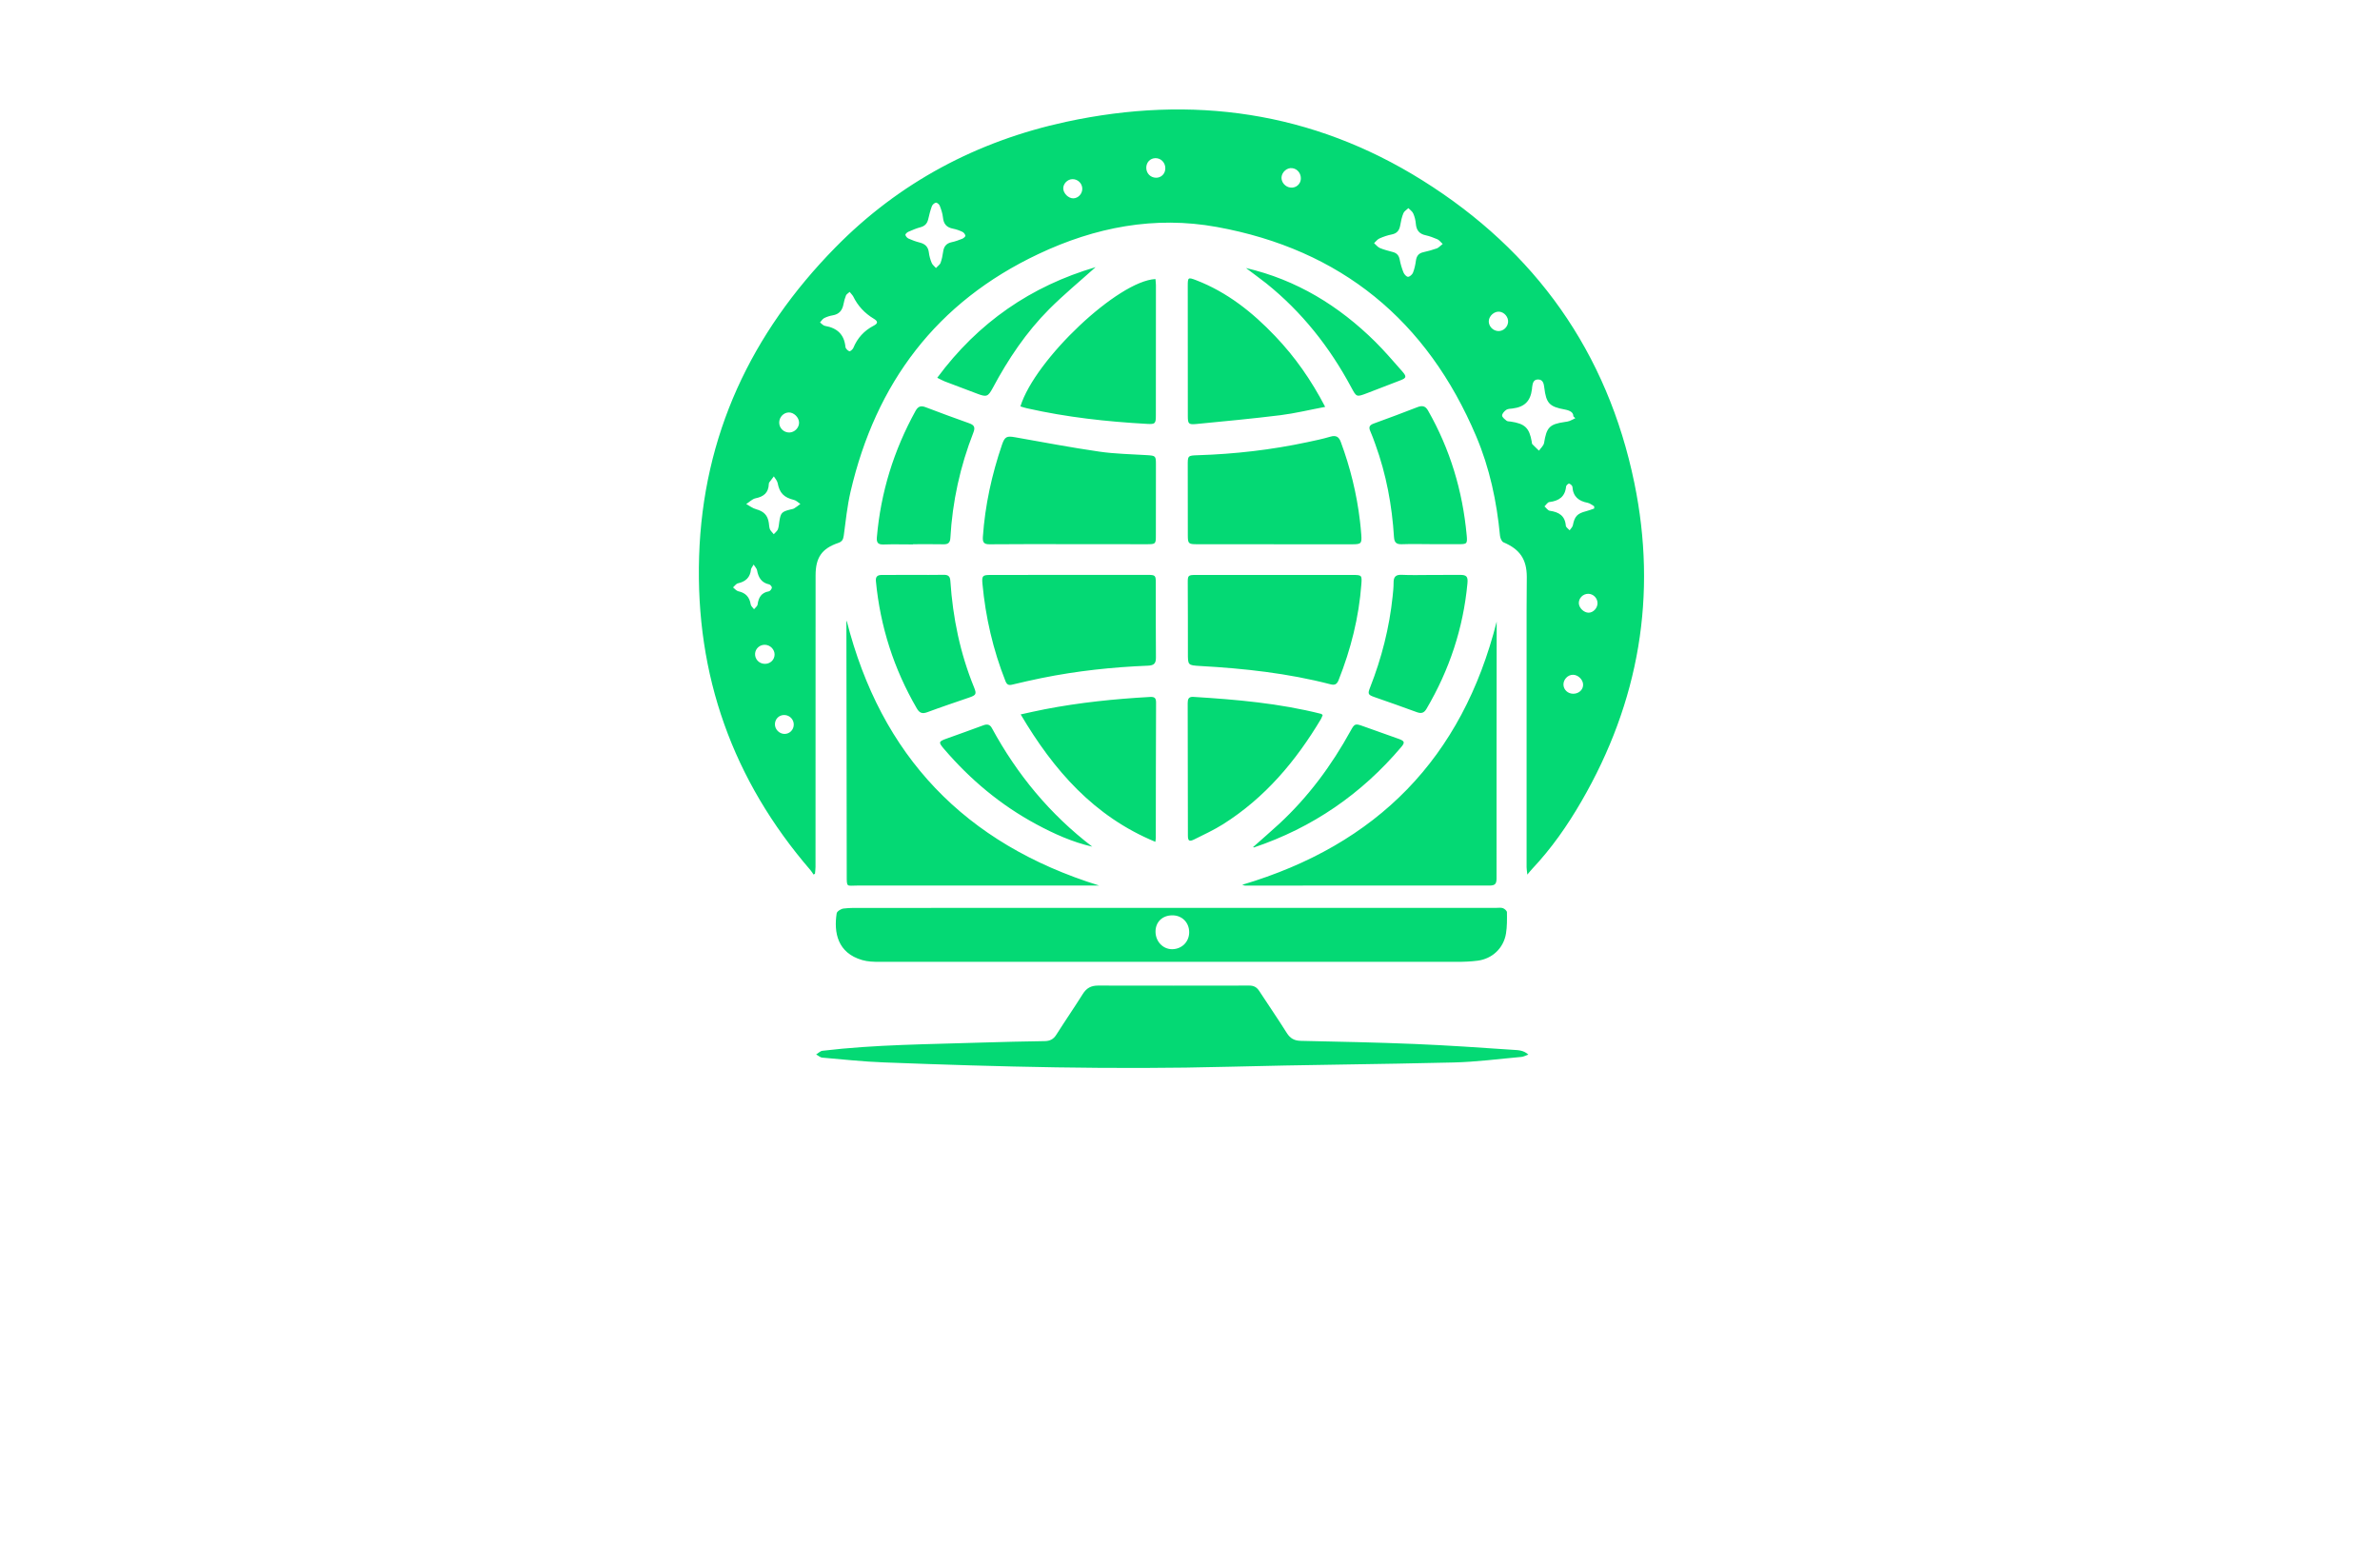 <?xml version="1.0" encoding="utf-8"?>
<!-- Generator: Adobe Illustrator 27.8.1, SVG Export Plug-In . SVG Version: 6.00 Build 0)  -->
<svg version="1.1" xmlns="http://www.w3.org/2000/svg" xmlns:xlink="http://www.w3.org/1999/xlink" x="0px" y="0px"
	 viewBox="0 0 350 230" style="enable-background:new 0 0 350 230;" xml:space="preserve">
<style type="text/css">
	.st0{fill:#CCFFE5;}
	.st1{fill:#1A87C2;}
	.st2{fill:#FFFEE3;}
	.st3{fill:#F8FCE3;}
	.st4{fill:#F1FFE6;}
	.st5{fill:#E1FFEF;}
	.st6{fill:#ADDAD0;}
	.st7{fill:#8DFFE9;}
	.st8{fill:#76DAC8;}
	.st9{fill:#006432;}
	.st10{fill:#0025FF;}
	.st11{fill:#00FF4E;}
	.st12{fill:#00FF85;}
	.st13{fill:#1E0D63;}
	.st14{fill:#FF4848;}
	.st15{fill:#00997C;}
	.st16{fill:#FF00C9;}
	.st17{fill:#00FF5B;}
	.st18{fill:#020044;}
	.st19{fill:#00FFCE;}
	.st20{fill:#00F3FF;}
	.st21{fill:#004437;}
	.st22{fill:#0019FF;}
	.st23{fill:#0031FF;}
	.st24{fill:#00D6AD;}
	.st25{fill:#9FDDFF;}
	.st26{fill:#720021;}
	.st27{fill:#CE7000;}
	.st28{fill:#205104;}
	.st29{fill:#004787;}
	.st30{fill:#FFFFFF;}
	.st31{fill:#EEB0F7;}
	.st32{fill:#004B96;}
	.st33{fill:#701000;}
	.st34{fill-rule:evenodd;clip-rule:evenodd;fill:#FFFF00;}
	.st35{fill-rule:evenodd;clip-rule:evenodd;fill:#68C7FC;}
	.st36{filter:url(#Adobe_OpacityMaskFilter);}
	.st37{fill-rule:evenodd;clip-rule:evenodd;fill:#FFFFFF;}
	
		.st38{mask:url(#earthglobe-b_00000087385483975625957440000004491752639183121025_);fill-rule:evenodd;clip-rule:evenodd;fill:#033D2B;}
	.st39{fill:#00FCFF;}
	.st40{fill:#003EF9;}
	.st41{fill:#001535;}
	.st42{fill:#003A55;}
	.st43{fill:#00FFEC;}
	.st44{fill:#FFFFA1;}
	.st45{fill:#EFFFC2;}
	.st46{fill:#FFD366;}
	.st47{fill:#CCFF73;}
	.st48{fill:#FFECC5;}
	.st49{fill:#DEFFA4;}
	.st50{fill:#CCFBFF;}
	.st51{fill:#FFF171;}
	.st52{fill-rule:evenodd;clip-rule:evenodd;fill:url(#SVGID_1_);}
	.st53{fill-rule:evenodd;clip-rule:evenodd;fill:url(#SVGID_00000008120519707799945280000005075537236912601257_);}
	.st54{fill-rule:evenodd;clip-rule:evenodd;fill:url(#SVGID_00000077309987185906109490000009754508056008270214_);}
	.st55{fill:#1C5D77;}
	.st56{fill:url(#SVGID_00000039133337182395917810000017035698148603406758_);}
	.st57{fill:url(#SVGID_00000052800366079957880730000004036728662684925600_);}
	.st58{fill:#115A77;}
	.st59{fill:url(#SVGID_00000169536132348007526240000016575653006662270138_);}
	.st60{fill:url(#SVGID_00000016787363765953997460000013540382703809658513_);}
	.st61{fill:url(#SVGID_00000025438649542249792090000012929547085396908930_);}
	.st62{fill:url(#SVGID_00000036972919300654829780000013602153362773863850_);}
	.st63{fill:url(#SVGID_00000039098521829415775130000006412232431188929427_);}
	.st64{fill:#00ADEE;}
	.st65{fill:#003454;}
	.st66{fill:#1C75BC;}
	.st67{fill:#EC1A3D;}
	.st68{fill:#115699;}
	.st69{fill:url(#SVGID_00000012436146779024248700000000953263564021847467_);}
	.st70{fill:#1286BC;}
	.st71{fill:#CE3348;}
	.st72{fill:#15A5CF;}
	.st73{fill:url(#SVGID_00000073716669642033108210000008100473116352676019_);}
	.st74{fill:url(#SVGID_00000033349777199729786020000013930001721048047803_);}
	.st75{fill:url(#SVGID_00000079474860099668787560000014006822085642786480_);}
	.st76{fill:url(#SVGID_00000113311444355861742910000007023879570785402515_);}
	.st77{fill:url(#SVGID_00000009548652898660768670000015111994473336328093_);}
	.st78{fill:#27A7BD;}
	.st79{fill:url(#SVGID_00000012457567191951946360000010554108684043299209_);}
	.st80{fill:#0C3366;}
	.st81{fill:#296616;}
	.st82{fill:url(#SVGID_00000168836143202004235980000007041517841236884664_);}
	.st83{fill:#FEFEFE;}
	.st84{fill:url(#SVGID_00000168084349203839018950000014383849013493803143_);}
	.st85{fill:#1F2F6F;}
	.st86{fill:#E22D9E;}
	.st87{fill:#24B6D6;}
	.st88{fill:#4785DF;}
	.st89{fill:#E5A85F;}
	.st90{fill:#B993D5;}
	.st91{fill:url(#SVGID_00000158018343720783456330000007904258157710677180_);}
	.st92{fill:url(#SVGID_00000129884047565313079610000006172582932485117830_);}
	.st93{fill:#BC201C;}
	.st94{fill:#F58622;}
	.st95{fill:#0093EC;}
	.st96{fill:#EA2B1E;}
	.st97{fill:#0370B7;}
	.st98{fill:#52BEE5;}
	.st99{fill:#0C1D54;}
	.st100{fill:url(#SVGID_00000074418666480131192410000008540149944426963081_);}
	.st101{fill:#021AB0;}
	.st102{fill:url(#SVGID_00000094611677193426592530000011873289473014948244_);}
	.st103{fill:#0B5BA1;}
	.st104{fill:#03BCF6;}
	.st105{fill:#12762D;}
	.st106{fill:#04175E;}
	.st107{fill:#1C3256;}
	.st108{fill:url(#SVGID_00000161600518049366792780000000362717272913281153_);}
	.st109{fill:url(#SVGID_00000054945018100047580760000009637977809836427394_);}
	.st110{filter:url(#Adobe_OpacityMaskFilter_00000152254122668756367800000018145988007258979508_);}
	.st111{filter:url(#Adobe_OpacityMaskFilter_00000031890206219915813040000010501300169118103701_);}
	
		.st112{mask:url(#id1_00000146485563377409592040000005772442032840226459_);fill:url(#SVGID_00000122699137430034580050000005898020732535928205_);}
	.st113{fill:url(#SVGID_00000137134226289524948480000001338137407697578395_);}
	.st114{filter:url(#Adobe_OpacityMaskFilter_00000147928618738276997490000006200855232955740598_);}
	.st115{filter:url(#Adobe_OpacityMaskFilter_00000089569808992277616900000006419005877063622792_);}
	
		.st116{mask:url(#id3_00000168109000624740836550000007834763661270834568_);fill:url(#SVGID_00000058582111097931942630000006080052799348457127_);}
	.st117{fill:url(#SVGID_00000006705709394891908310000009950196853475639477_);}
	.st118{fill:url(#SVGID_00000067223896963991433000000014971546839915986869_);}
	.st119{filter:url(#Adobe_OpacityMaskFilter_00000005256786949996520150000000166052832250735023_);}
	.st120{filter:url(#Adobe_OpacityMaskFilter_00000144308171764230169250000017695828916408628652_);}
	
		.st121{mask:url(#id6_00000132796066337860907750000005297968124821667726_);fill:url(#SVGID_00000125601720872721328230000014702749560783625379_);}
	.st122{fill:url(#SVGID_00000090261950542853857220000014011075873070452139_);}
	.st123{fill:#5EFAF7;}
	.st124{fill:url(#SVGID_00000085228162257243417290000015554931696546374331_);}
	.st125{fill:#6C5B8D;}
	.st126{fill:#59B8BD;}
	.st127{fill:#38718C;}
	.st128{fill:#222252;}
	.st129{fill:url(#SVGID_00000112611195152901790610000015603958797602976661_);}
	.st130{fill:url(#SVGID_00000098179520932666009600000002323604058550757282_);}
	.st131{fill:url(#SVGID_00000154419140388248890790000017900705034188326533_);}
	.st132{fill:#26CF70;}
	.st133{fill:#14A3F5;}
	.st134{fill:#FF6633;}
	.st135{fill:url(#SVGID_00000140007014776958351440000007341003316033545124_);}
	.st136{fill:url(#SVGID_00000084514613842999841330000003363114508925424297_);}
	.st137{fill:#2444C6;}
	.st138{fill-rule:evenodd;clip-rule:evenodd;fill:#29AAE3;}
	.st139{fill:#29AAE3;}
	.st140{fill:#FAA800;}
	.st141{fill-rule:evenodd;clip-rule:evenodd;fill:#FAA800;}
	.st142{fill-rule:evenodd;clip-rule:evenodd;}
	.st143{fill-rule:evenodd;clip-rule:evenodd;fill:#00B3E6;}
	.st144{fill:#6FB4CD;}
	.st145{fill:#04D974;}
	.st146{fill:#1FA698;}
	.st147{fill:#147DAC;}
	.st148{fill:#00B3E6;}
	.st149{fill:#0E2838;}
	.st150{fill:url(#SVGID_00000150091851957153670570000015079446191264019853_);}
	.st151{fill:url(#SVGID_00000065068385659483332890000009192952217559826048_);}
	.st152{fill-rule:evenodd;clip-rule:evenodd;fill:#66A30B;}
	.st153{fill-rule:evenodd;clip-rule:evenodd;fill:#04D974;}
	.st154{fill-rule:evenodd;clip-rule:evenodd;fill:#1D83B1;}
	.st155{fill-rule:evenodd;clip-rule:evenodd;fill:#CD0E07;}
	.st156{fill-rule:evenodd;clip-rule:evenodd;fill:#FFC319;}
	.st157{fill:url(#SVGID_00000183217862837899867710000004620316935915949986_);}
</style>
<g id="Layer_1">
</g>
<g id="Layer_2">
</g>
<g id="Layer_3">
</g>
<g id="Layer_4">
</g>
<g id="Layer_5">
</g>
<g id="Layer_6">
</g>
<g id="Layer_7">
</g>
<g id="Layer_8">
</g>
<g id="Layer_9">
</g>
<g id="Layer_10">
</g>
<g id="Layer_11">
</g>
<g id="Layer_12">
</g>
<g id="Layer_13">
</g>
<g id="_x31_-15">
</g>
<g id="Layer_15">
	<path class="st145" d="M119.64,128.62c-0.15-0.21-0.27-0.44-0.44-0.63c-11.45-13.26-16.94-28.67-16.39-46.15
		c0.56-17.8,7.65-32.83,20.03-45.44c9.41-9.59,20.89-15.66,33.93-18.48c18.53-4,36.2-1.55,52.43,8.62
		c16.61,10.4,27.18,25.25,31.14,44.46c3.41,16.53,0.71,32.22-7.78,46.86c-2.06,3.56-4.4,6.92-7.23,9.92
		c-0.2,0.21-0.37,0.43-0.72,0.85c-0.06-0.56-0.11-0.83-0.11-1.1c0-12.6,0-25.2,0-37.81c0-1.63,0.03-3.26,0.03-4.89
		c-0.01-2.59-1.04-4.06-3.43-5.07c-0.26-0.11-0.47-0.61-0.51-0.96c-0.48-5.04-1.52-9.96-3.5-14.63
		c-7.22-17.05-19.89-27.47-38.15-30.79c-9.14-1.66-17.88,0.03-26.23,3.98c-15,7.08-23.91,18.98-27.63,34.96
		c-0.49,2.12-0.71,4.3-1,6.46c-0.08,0.56-0.24,0.88-0.81,1.07c-2.43,0.83-3.33,2.16-3.33,4.79c0,14.29,0,28.58-0.01,42.87
		c0,0.33-0.05,0.66-0.08,0.99C119.8,128.53,119.72,128.58,119.64,128.62z M231.66,61.51c-0.1-0.1-0.19-0.19-0.29-0.29
		c0.02-0.51-0.39-0.83-1.24-0.99c-2.28-0.41-2.75-0.92-3.03-3.23c-0.07-0.57-0.18-1.17-0.89-1.19c-0.74-0.02-0.82,0.6-0.9,1.16
		c-0.01,0.09-0.01,0.17-0.02,0.26c-0.23,1.78-1.08,2.62-2.86,2.85c-0.32,0.04-0.68,0.03-0.93,0.2c-0.27,0.19-0.6,0.55-0.6,0.83
		c0.01,0.27,0.39,0.55,0.66,0.77c0.14,0.11,0.39,0.09,0.59,0.12c2.1,0.31,2.75,0.92,3.11,2.98c0.02,0.11,0.01,0.26,0.08,0.34
		c0.31,0.33,0.65,0.64,0.98,0.96c0.26-0.38,0.68-0.73,0.75-1.14c0.38-2.3,0.79-2.75,3.05-3.08c0.23-0.03,0.47-0.06,0.68-0.14
		C231.1,61.81,231.37,61.65,231.66,61.51z M212.16,35.88c-0.34-0.31-0.52-0.58-0.78-0.69c-0.56-0.24-1.14-0.46-1.73-0.59
		c-0.94-0.2-1.36-0.75-1.44-1.69c-0.04-0.51-0.17-1.04-0.38-1.51c-0.13-0.31-0.47-0.53-0.72-0.79c-0.25,0.25-0.61,0.45-0.73,0.75
		c-0.23,0.56-0.36,1.16-0.46,1.76c-0.13,0.74-0.45,1.2-1.24,1.36c-0.62,0.12-1.24,0.33-1.82,0.59c-0.3,0.13-0.53,0.45-0.79,0.69
		c0.29,0.25,0.53,0.58,0.86,0.72c0.61,0.26,1.27,0.41,1.91,0.59c0.56,0.15,0.87,0.48,0.99,1.07c0.12,0.65,0.31,1.3,0.56,1.92
		c0.11,0.28,0.44,0.65,0.67,0.65c0.25,0,0.62-0.33,0.73-0.6c0.22-0.56,0.35-1.17,0.43-1.76c0.09-0.69,0.4-1.11,1.1-1.26
		c0.68-0.15,1.36-0.34,2.01-0.57C211.6,36.4,211.81,36.15,212.16,35.88z M137.64,39.42c0.29-0.32,0.59-0.5,0.68-0.76
		c0.18-0.51,0.3-1.06,0.37-1.6c0.1-0.79,0.46-1.27,1.26-1.44c0.54-0.11,1.06-0.31,1.57-0.51c0.19-0.08,0.47-0.32,0.45-0.45
		c-0.04-0.21-0.24-0.47-0.44-0.56c-0.44-0.21-0.92-0.38-1.39-0.47c-0.94-0.18-1.38-0.7-1.47-1.65c-0.06-0.59-0.26-1.18-0.48-1.74
		c-0.08-0.2-0.4-0.46-0.56-0.43c-0.23,0.04-0.51,0.3-0.59,0.52c-0.23,0.62-0.39,1.27-0.54,1.92c-0.15,0.62-0.49,1-1.13,1.17
		c-0.61,0.16-1.2,0.41-1.79,0.67c-0.19,0.08-0.46,0.34-0.43,0.46c0.04,0.21,0.26,0.45,0.46,0.54c0.53,0.24,1.08,0.44,1.64,0.58
		c0.8,0.2,1.25,0.63,1.35,1.48c0.06,0.51,0.21,1.03,0.41,1.51C137.09,38.9,137.36,39.1,137.64,39.42z M124.95,42.93
		c-0.24,0.22-0.47,0.34-0.54,0.52c-0.16,0.4-0.28,0.82-0.36,1.25c-0.17,0.93-0.63,1.52-1.61,1.68c-0.42,0.07-0.85,0.21-1.23,0.4
		c-0.25,0.13-0.42,0.42-0.62,0.64c0.24,0.18,0.47,0.47,0.74,0.51c1.77,0.3,2.82,1.25,3,3.09c0.02,0.24,0.32,0.54,0.57,0.64
		c0.12,0.05,0.5-0.27,0.59-0.49c0.6-1.46,1.59-2.54,2.99-3.27c0.66-0.34,0.65-0.65,0.01-1.03c-1.33-0.8-2.34-1.88-3.02-3.28
		C125.35,43.38,125.16,43.2,124.95,42.93z M113.79,78.57c0.26-0.3,0.51-0.48,0.6-0.71c0.13-0.35,0.16-0.73,0.21-1.11
		c0.2-1.32,0.34-1.49,1.61-1.81c0.2-0.05,0.41-0.07,0.58-0.17c0.32-0.19,0.61-0.43,0.91-0.65c-0.31-0.2-0.59-0.51-0.93-0.59
		c-1.5-0.37-2.13-1.02-2.41-2.49c-0.07-0.35-0.36-0.66-0.56-0.98c-0.23,0.3-0.46,0.59-0.68,0.9c-0.05,0.07-0.06,0.17-0.06,0.25
		c-0.05,1.25-0.74,1.83-1.93,2.07c-0.5,0.1-0.93,0.56-1.39,0.85c0.48,0.26,0.93,0.62,1.45,0.76c1.12,0.31,1.7,0.87,1.87,2
		c0.05,0.32,0.05,0.65,0.16,0.94C113.32,78.07,113.54,78.26,113.79,78.57z M234.44,74.79c0-0.11,0-0.22,0-0.33
		c-0.32-0.18-0.61-0.44-0.95-0.51c-1.32-0.25-2.16-0.9-2.25-2.35c-0.01-0.18-0.29-0.41-0.49-0.48c-0.09-0.03-0.42,0.25-0.44,0.41
		c-0.14,1.52-1.05,2.14-2.47,2.31c-0.26,0.03-0.48,0.42-0.71,0.64c0.26,0.22,0.5,0.6,0.78,0.64c1.32,0.19,2.24,0.71,2.36,2.2
		c0.02,0.24,0.37,0.45,0.56,0.67c0.16-0.24,0.41-0.46,0.47-0.72c0.26-1.33,0.64-1.75,1.97-2.09
		C233.67,75.08,234.05,74.92,234.44,74.79z M110.83,83.03c-0.19,0.35-0.37,0.53-0.39,0.72c-0.12,1.18-0.79,1.79-1.92,2.04
		c-0.27,0.06-0.48,0.39-0.72,0.6c0.26,0.2,0.49,0.51,0.78,0.57c1.08,0.23,1.65,0.86,1.82,1.94c0.04,0.25,0.32,0.47,0.49,0.7
		c0.18-0.23,0.49-0.44,0.52-0.69c0.14-1.02,0.54-1.75,1.66-1.94c0.18-0.03,0.41-0.33,0.44-0.54c0.02-0.14-0.22-0.44-0.39-0.48
		c-1.15-0.24-1.6-1.03-1.79-2.09C111.29,83.62,111.06,83.41,110.83,83.03z M117.51,62.15c-0.01-0.77-0.77-1.51-1.52-1.49
		c-0.76,0.02-1.4,0.69-1.4,1.48c-0.01,0.82,0.67,1.48,1.49,1.47C116.86,63.59,117.52,62.91,117.51,62.15z M171.37,24.78
		c0.02-0.85-0.63-1.53-1.45-1.52c-0.77,0.01-1.35,0.61-1.35,1.41c0,0.81,0.6,1.44,1.41,1.47C170.75,26.16,171.36,25.57,171.37,24.78
		z M189.82,27.59c0.77,0.07,1.43-0.5,1.48-1.26c0.05-0.82-0.5-1.51-1.28-1.6c-0.74-0.09-1.49,0.55-1.56,1.32
		C188.4,26.81,189.03,27.53,189.82,27.59z M232.81,100.69c-0.01-0.74-0.73-1.44-1.48-1.45c-0.77-0.01-1.44,0.7-1.41,1.48
		c0.04,0.75,0.67,1.32,1.46,1.31C232.2,102.02,232.82,101.43,232.81,100.69z M221.78,47.35c0.05-0.73-0.56-1.44-1.29-1.51
		c-0.73-0.07-1.5,0.6-1.55,1.35c-0.05,0.76,0.6,1.47,1.39,1.5C221.07,48.72,221.73,48.11,221.78,47.35z M113.91,96.29
		c0.02-0.76-0.63-1.44-1.42-1.46c-0.77-0.02-1.41,0.57-1.45,1.31c-0.04,0.79,0.57,1.45,1.37,1.49
		C113.22,97.68,113.89,97.08,113.91,96.29z M159.16,27.73c-0.02-0.79-0.69-1.41-1.48-1.38c-0.71,0.03-1.32,0.66-1.32,1.36
		c0.01,0.72,0.75,1.46,1.47,1.46C158.56,29.16,159.18,28.5,159.16,27.73z M115.35,107.94c0.76,0.01,1.37-0.59,1.38-1.36
		c0.01-0.76-0.58-1.38-1.34-1.42c-0.78-0.04-1.4,0.54-1.43,1.31C113.93,107.24,114.58,107.92,115.35,107.94z M233.62,90.11
		c0.67,0,1.3-0.66,1.31-1.38c0.01-0.76-0.62-1.4-1.37-1.4c-0.77,0-1.4,0.64-1.38,1.39C232.21,89.42,232.93,90.11,233.62,90.11z
		 M172.58,133.52c15.83,0,31.66,0,47.5,0c0.32,0,0.67-0.06,0.95,0.05c0.24,0.09,0.57,0.38,0.58,0.59c0.01,1.04,0.03,2.1-0.14,3.13
		c-0.35,2.15-2.01,3.72-4.17,4c-1.01,0.13-2.03,0.17-3.05,0.17c-28.32,0.01-56.63,0.01-84.95,0c-0.84,0-1.71-0.03-2.5-0.26
		c-3.64-1.05-4.2-4.05-3.76-6.88c0.05-0.29,0.64-0.66,1.01-0.7c0.95-0.12,1.92-0.09,2.88-0.09
		C142.14,133.52,157.36,133.53,172.58,133.52z M174.88,137.08c-0.01-1.42-1.07-2.47-2.48-2.46c-1.48,0-2.49,1-2.47,2.43
		c0.02,1.42,1.08,2.54,2.42,2.55C173.8,139.6,174.89,138.51,174.88,137.08z M222.51,154.4c-4.82-0.33-9.64-0.66-14.46-0.86
		c-5.58-0.23-11.17-0.34-16.75-0.46c-0.95-0.02-1.55-0.35-2.06-1.15c-1.31-2.09-2.72-4.13-4.07-6.2c-0.35-0.54-0.79-0.78-1.44-0.78
		c-7.42,0.01-14.84,0.02-22.26,0c-1,0-1.69,0.36-2.23,1.23c-1.27,2.02-2.62,3.98-3.9,6c-0.42,0.67-0.95,0.93-1.72,0.94
		c-3.05,0.05-6.11,0.11-9.16,0.21c-7.85,0.26-15.71,0.28-23.52,1.21c-0.32,0.04-0.61,0.36-0.92,0.54c0.31,0.16,0.6,0.45,0.92,0.47
		c3.01,0.26,6.03,0.59,9.05,0.7c16.89,0.65,33.79,1.08,50.7,0.64c11.02-0.29,22.05-0.36,33.07-0.63c3.34-0.08,6.66-0.52,10-0.82
		c0.29-0.03,0.56-0.18,1-0.34C224.01,154.42,223.21,154.45,222.51,154.4z M182.67,130.13c0.32,0.09,0.37,0.12,0.42,0.12
		c11.99-0.01,23.97-0.03,35.96-0.01c0.81,0,1.03-0.25,1.03-1.05c-0.01-12.36,0.01-24.73,0.02-37.09c0-0.23,0-0.45,0-0.68
		C215.04,111.46,202.55,124.23,182.67,130.13z M124.51,91.28c-0.04,0.12-0.04,0.23-0.04,0.34c0.02,12.36,0.03,24.73,0.05,37.09
		c0,1.86-0.03,1.53,1.55,1.53c11.78,0,23.56,0,35.58,0C141.86,124.1,129.55,111.16,124.51,91.28z M175.84,84.56
		c-1.12,0-1.18,0.07-1.17,1.2c0.01,3.4,0.03,6.81,0.02,10.21c0,1.87-0.03,1.87,1.82,1.98c6.46,0.36,12.87,1.06,19.15,2.69
		c0.65,0.17,0.95-0.02,1.19-0.61c1.8-4.54,2.99-9.23,3.35-14.12c0.1-1.32,0.06-1.35-1.31-1.35c-3.78,0-7.56,0-11.35,0
		C183.64,84.56,179.74,84.56,175.84,84.56z M145.69,84.56c-1.2,0-1.32,0.11-1.21,1.32c0.46,4.92,1.56,9.69,3.38,14.29
		c0.2,0.5,0.45,0.66,0.99,0.52c1.44-0.35,2.89-0.67,4.34-0.97c5.17-1.05,10.4-1.61,15.67-1.82c0.87-0.04,1.14-0.36,1.13-1.22
		c-0.04-3.67-0.01-7.33-0.02-11c0-1.05-0.08-1.13-1.16-1.13c-3.84,0-7.68,0-11.52,0C153.43,84.56,149.56,84.56,145.69,84.56z
		 M187.33,80.05c3.84,0,7.68,0,11.52,0c1.31,0,1.43-0.11,1.34-1.38c-0.05-0.7-0.12-1.39-0.2-2.08c-0.47-3.97-1.42-7.83-2.81-11.58
		c-0.28-0.77-0.7-1.03-1.53-0.79c-1.11,0.33-2.25,0.57-3.39,0.81c-5.3,1.13-10.67,1.75-16.09,1.92c-1.51,0.05-1.51,0.05-1.5,1.6
		c0.01,3.4,0,6.81,0.01,10.21c0,1.18,0.12,1.28,1.31,1.28c3.78,0,7.56,0,11.34,0C187.33,80.04,187.33,80.05,187.33,80.05z
		 M168.65,80.04c1.31,0,1.33-0.04,1.33-1.31c0-3.49,0-6.98,0.01-10.48c0-1.19-0.06-1.23-1.28-1.31c-2.35-0.15-4.72-0.18-7.05-0.52
		c-4.14-0.6-8.25-1.38-12.37-2.11c-1.23-0.22-1.53-0.11-1.94,1.1c-1.5,4.4-2.49,8.9-2.81,13.54c-0.05,0.76,0.11,1.11,0.98,1.1
		c3.87-0.04,7.74-0.02,11.61-0.02C160.97,80.04,164.81,80.04,168.65,80.04z M187.53,49.44c-3.34-3.51-7.07-6.48-11.65-8.24
		c-1.16-0.44-1.21-0.41-1.21,0.85c0,6.37,0.01,12.74,0.01,19.11c0,1.16,0.1,1.31,1.24,1.2c4.14-0.4,8.28-0.79,12.4-1.3
		c2.15-0.27,4.27-0.79,6.56-1.22C192.83,55.9,190.44,52.49,187.53,49.44z M151.04,60.05c5.8,1.31,11.68,1.96,17.61,2.29
		c1.25,0.07,1.33-0.02,1.33-1.3c0-6.37,0.01-12.73,0.01-19.1c0-0.3-0.05-0.6-0.07-0.9c-5.49,0.27-17.72,11.82-19.86,18.73
		C150.38,59.87,150.71,59.98,151.04,60.05z M194.29,104.99c-6.17-1.56-12.48-2.11-18.81-2.5c-0.69-0.04-0.82,0.34-0.82,0.92
		c0.01,6.48,0.01,12.97,0.03,19.45c0,0.82,0.19,0.96,0.94,0.59c1.43-0.71,2.89-1.39,4.23-2.23c6.17-3.89,10.72-9.3,14.41-15.49
		c0.1-0.17,0.15-0.36,0.24-0.57C194.38,105.06,194.34,105,194.29,104.99z M169.97,123.21c0.01-6.63,0.01-13.26,0.04-19.89
		c0-0.66-0.22-0.85-0.87-0.82c-5.2,0.29-10.37,0.82-15.49,1.81c-1.15,0.22-2.3,0.49-3.55,0.76c4.85,8.21,10.78,15.01,19.81,18.74
		C169.94,123.5,169.97,123.36,169.97,123.21z M129.72,84.56c-0.65-0.01-0.98,0.21-0.91,0.92c0.64,6.67,2.64,12.9,6.01,18.7
		c0.4,0.69,0.81,0.84,1.56,0.56c2.04-0.76,4.11-1.45,6.17-2.16c0.98-0.34,1.09-0.51,0.71-1.45c-2.06-5.03-3.14-10.27-3.5-15.68
		c-0.04-0.66-0.29-0.92-0.96-0.91c-1.51,0.03-3.03,0.01-4.54,0.01C132.75,84.56,131.24,84.57,129.72,84.56z M210.4,84.56
		c-1.43,0-2.85,0.05-4.27-0.02c-0.89-0.04-1.2,0.32-1.19,1.16c0,0.67-0.07,1.34-0.14,2c-0.48,4.63-1.62,9.09-3.32,13.42
		c-0.37,0.94-0.29,1.07,0.64,1.4c2.08,0.73,4.17,1.45,6.24,2.22c0.66,0.24,1.07,0.12,1.43-0.51c3.35-5.7,5.39-11.82,6.01-18.42
		c0.1-1.02-0.13-1.27-1.12-1.26C213.25,84.56,211.82,84.55,210.4,84.56C210.4,84.56,210.4,84.56,210.4,84.56z M134.27,80.04
		c1.48,0,2.97-0.02,4.45,0.01c0.69,0.02,1-0.21,1.04-0.93c0.3-5.35,1.44-10.53,3.39-15.52c0.3-0.78,0.1-1.09-0.62-1.35
		c-2.14-0.76-4.26-1.54-6.38-2.35c-0.69-0.27-1.12-0.17-1.5,0.51c-3.21,5.81-5.13,12-5.7,18.62c-0.06,0.73,0.14,1.07,0.95,1.05
		c1.45-0.05,2.91-0.01,4.36-0.01C134.27,80.04,134.27,80.04,134.27,80.04z M210.4,80.03c1.34,0,2.68-0.01,4.02,0
		c1.3,0.01,1.39-0.02,1.27-1.31c-0.6-6.52-2.44-12.65-5.69-18.35c-0.38-0.67-0.85-0.76-1.53-0.5c-2.14,0.83-4.29,1.64-6.45,2.42
		c-0.6,0.22-0.78,0.51-0.51,1.11c0.28,0.64,0.52,1.3,0.75,1.95c1.6,4.41,2.45,8.97,2.74,13.64c0.05,0.78,0.34,1.07,1.13,1.05
		C207.54,79.99,208.97,80.02,210.4,80.03C210.4,80.03,210.4,80.03,210.4,80.03z M137.83,55.56c0.48,0.23,0.78,0.41,1.09,0.53
		c1.6,0.61,3.21,1.21,4.81,1.82c1.35,0.51,1.57,0.44,2.27-0.86c2.26-4.23,4.91-8.19,8.3-11.59c2.17-2.17,4.55-4.13,6.82-6.17
		C151.65,42.07,143.85,47.41,137.83,55.56z M186.21,41.67c5.25,4.21,9.33,9.38,12.5,15.29c0.77,1.44,0.77,1.45,2.26,0.89
		c1.66-0.63,3.31-1.27,4.96-1.91c0.89-0.34,0.96-0.54,0.31-1.29c-1.31-1.48-2.59-2.99-3.99-4.38c-5.35-5.29-11.57-9.12-19.02-10.85
		C184.22,40.18,185.24,40.9,186.21,41.67z M145.86,107.07c-0.29-0.53-0.69-0.61-1.25-0.4c-1.8,0.67-3.6,1.31-5.41,1.96
		c-1.18,0.42-1.21,0.54-0.38,1.51c3.86,4.51,8.33,8.26,13.57,11.08c2.61,1.41,5.3,2.62,8.24,3.3
		C154.41,119.77,149.57,113.9,145.86,107.07z M184.39,124.64c8.61-2.9,15.83-7.86,21.69-14.79c0.55-0.65,0.47-0.87-0.35-1.17
		c-1.75-0.63-3.51-1.24-5.25-1.87c-1.17-0.42-1.27-0.41-1.86,0.67c-2.81,5.11-6.24,9.74-10.52,13.7c-1.25,1.15-2.54,2.26-3.82,3.4
		C184.34,124.61,184.37,124.64,184.39,124.64z"/>
</g>
</svg>
